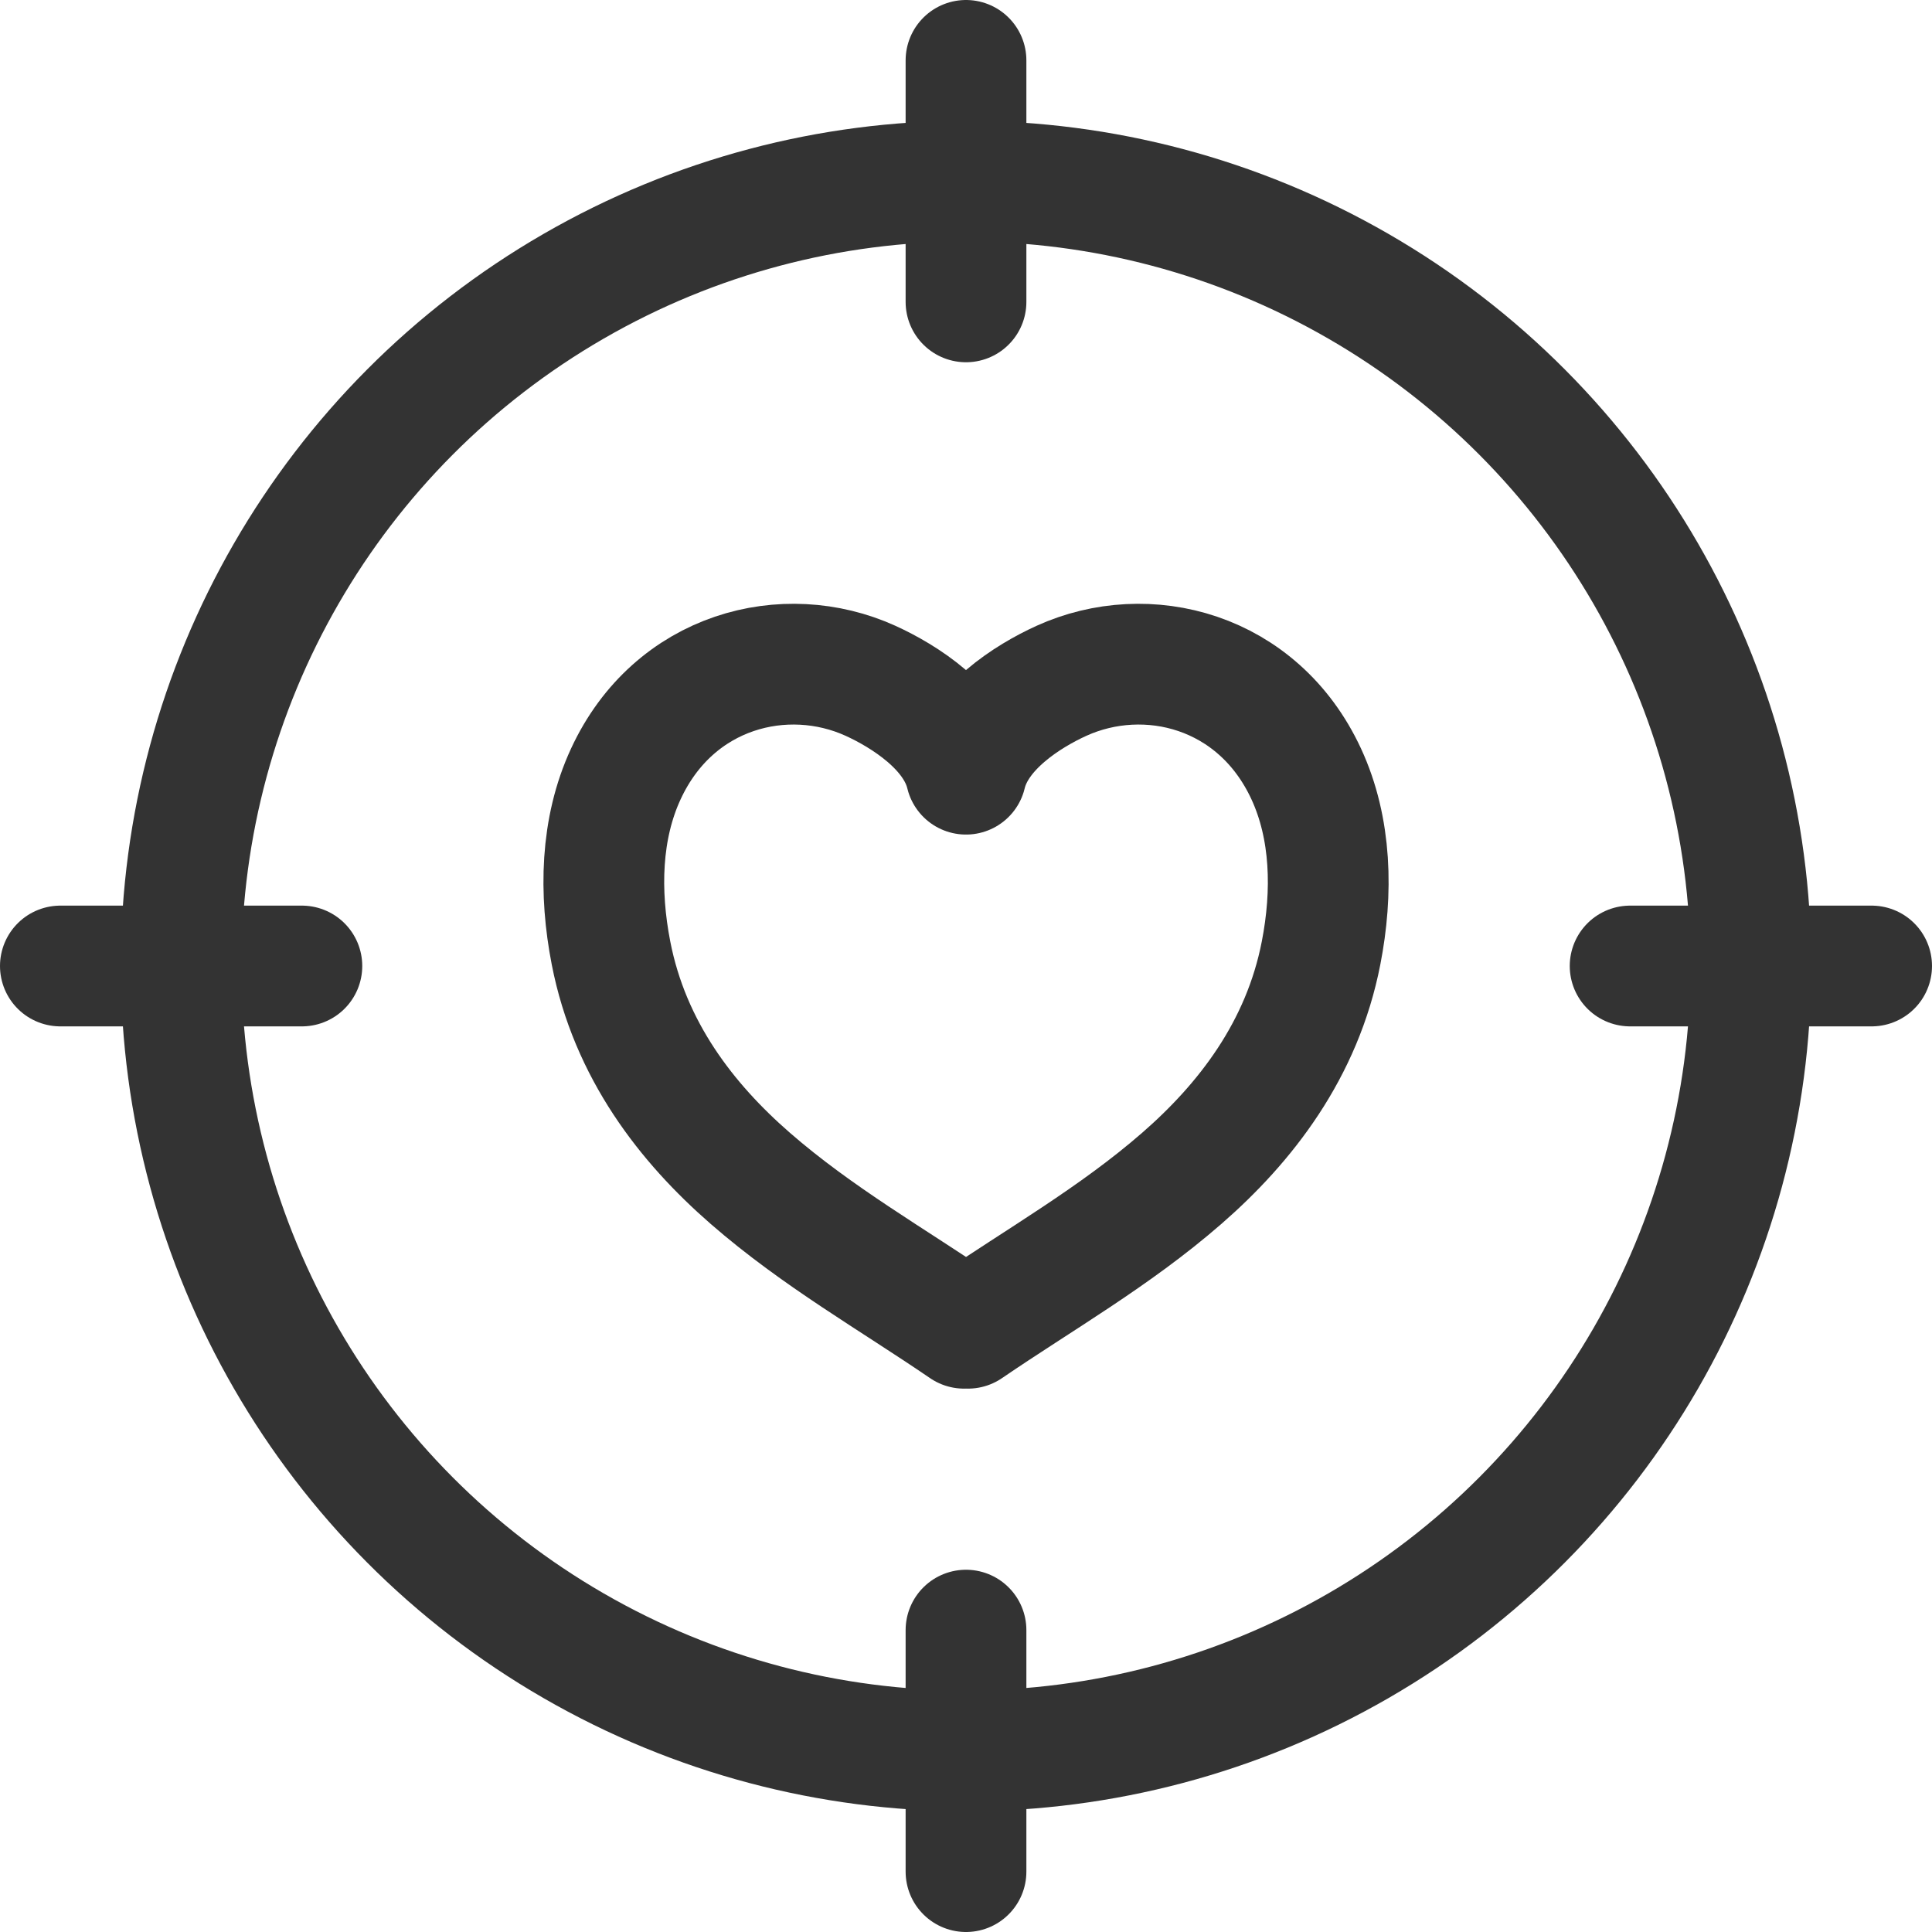 <svg xmlns="http://www.w3.org/2000/svg" viewBox="0 0 32 32"><g stroke="#333" stroke-width="2" stroke-linecap="round" stroke-linejoin="round" stroke-miterlimit="10" fill="none"><path d="M16.033 22c1.187-.811 2.427-1.513 3.541-2.483 1.053-.917 1.994-2.125 2.307-3.733.195-1.001.174-2.06-.247-2.968-.797-1.717-2.64-2.181-4.052-1.54-.555.252-1.4.783-1.582 1.547-.182-.764-1.028-1.295-1.582-1.547-1.411-.641-3.255-.177-4.051 1.54-.422.908-.442 1.967-.247 2.968.313 1.609 1.254 2.816 2.307 3.733 1.114.97 2.354 1.672 3.541 2.483"/><circle cx="16" cy="16" r="13"/><path d="M5 16H1m30 0h-4M16 5V1m0 30v-4"/></g></svg>